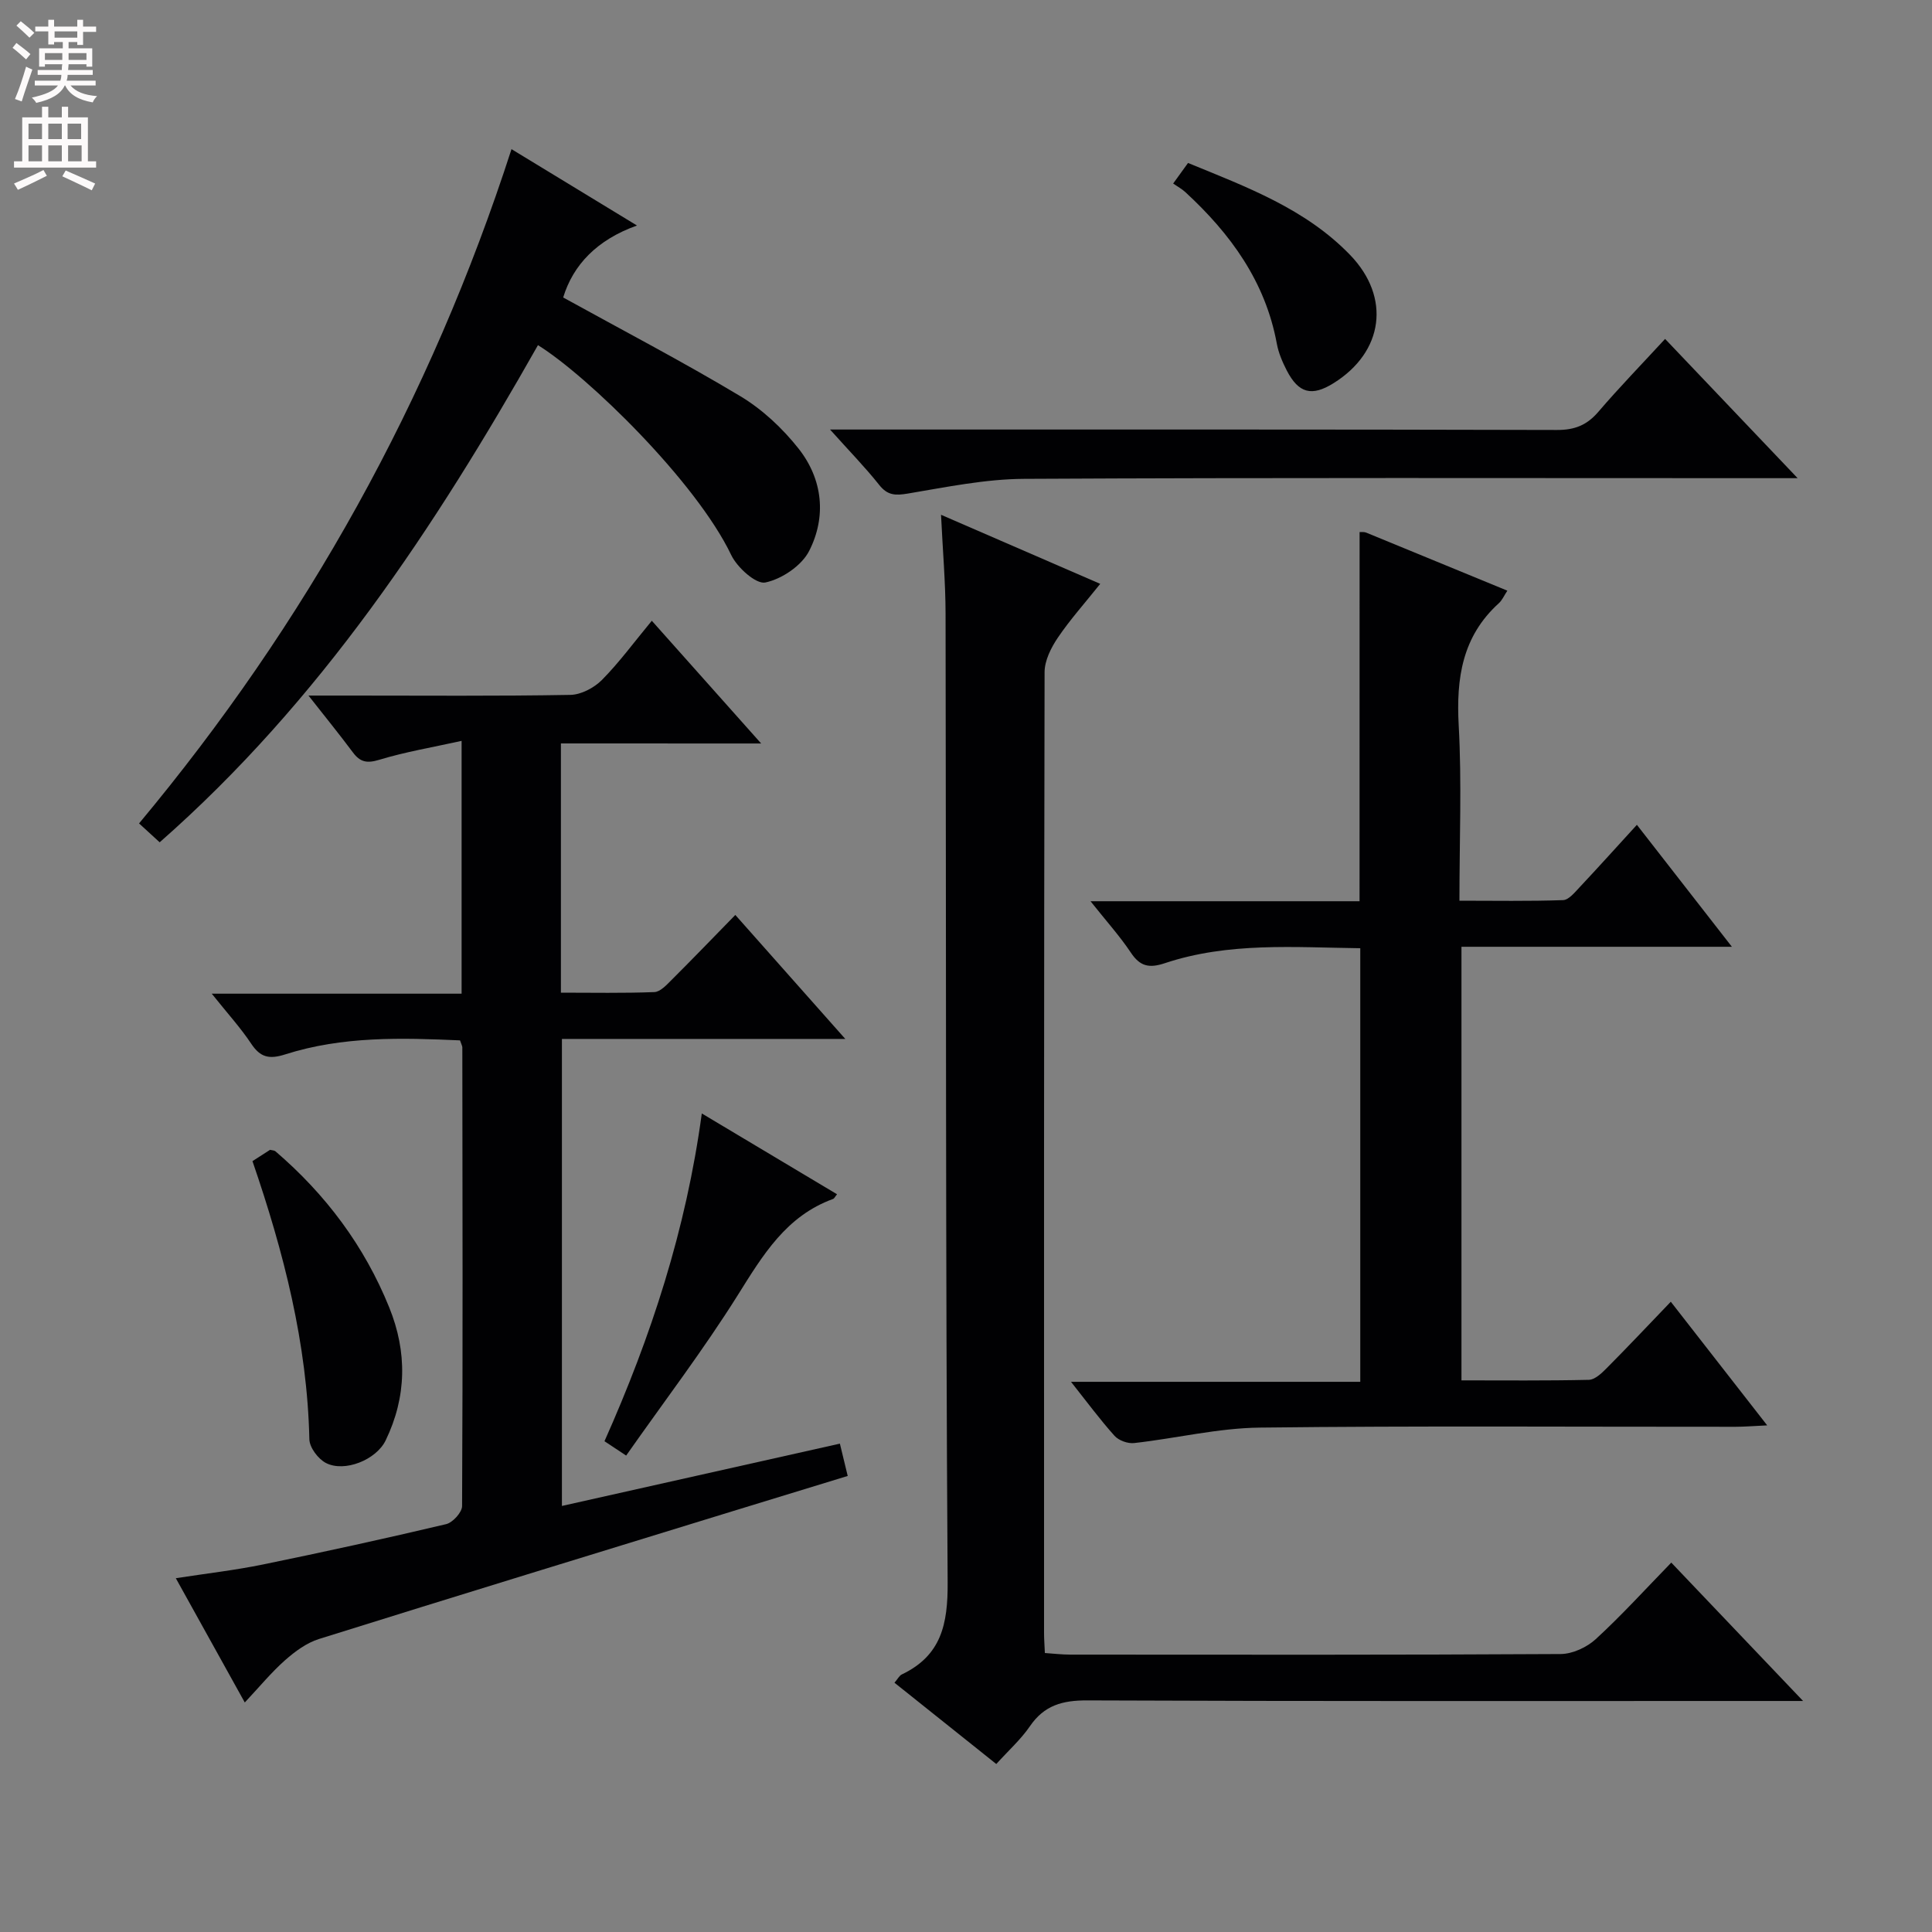 <svg enable-background="new 0 0 400 400" viewBox="0 0 400 400" xmlns="http://www.w3.org/2000/svg"><rect x="0" y="0" width="400" height="400" fill="#808080" stroke="none"/><g fill="#010103"><path d="m116.13 153.92v51.6c6.52 0 12.95.13 19.35-.12 1.22-.05 2.52-1.47 3.55-2.5 4.35-4.34 8.62-8.77 13.21-13.47 7.59 8.55 14.8 16.68 22.77 25.67-20.24 0-39.29 0-58.67 0v96.69c19.08-4.28 38.07-8.53 57.55-12.9.52 2.14 1.01 4.17 1.62 6.69-8.15 2.5-16.03 4.9-23.9 7.32-28.54 8.78-57.09 17.52-85.58 26.44-2.55.8-4.95 2.57-7 4.38-2.85 2.52-5.3 5.51-8.35 8.76-4.89-8.8-9.42-16.97-14.28-25.73 6.43-.99 12.28-1.66 18.04-2.84 12.68-2.6 25.33-5.37 37.92-8.35 1.37-.32 3.31-2.45 3.31-3.75.16-31.65.09-63.3.05-94.95 0-.31-.2-.62-.48-1.46-12.07-.54-24.31-.89-36.19 2.9-3.29 1.05-5.14.65-7.04-2.21-2.18-3.28-4.87-6.23-8.17-10.36h51.73c0-17.55 0-34.3 0-52.34-6 1.33-11.64 2.27-17.06 3.92-2.57.78-3.96.47-5.46-1.55-2.75-3.69-5.65-7.25-9.18-11.75h8.73c15.16 0 30.32.13 45.48-.14 2.23-.04 4.92-1.46 6.54-3.09 3.6-3.64 6.65-7.82 10.33-12.26 7.41 8.32 14.66 16.46 22.64 25.41-14.33-.01-27.67-.01-41.46-.01z"/><path d="m373.31 352.17c-3.19 0-4.96 0-6.72 0-47.17 0-94.33.08-141.5-.12-5.13-.02-8.9 1.02-11.86 5.35-1.86 2.72-4.39 4.98-6.96 7.82-6.98-5.57-13.94-11.12-21.08-16.83.68-.79 1-1.47 1.53-1.72 8.17-3.9 9.54-10.41 9.48-19.06-.44-66.83-.3-133.66-.43-200.49-.01-6.58-.59-13.16-.94-20.54 11.2 4.86 21.65 9.39 32.96 14.3-3.2 4.01-6.26 7.42-8.8 11.18-1.39 2.06-2.71 4.7-2.72 7.09-.14 66.33-.12 132.66-.11 199 0 1.16.09 2.32.17 4.09 1.79.12 3.53.33 5.27.33 33.83.02 67.67.08 101.5-.12 2.47-.01 5.44-1.39 7.29-3.09 5.38-4.94 10.31-10.38 15.63-15.84 9.02 9.46 17.58 18.46 27.29 28.65z"/><path d="m281.49 110.15c.41.03.94-.06 1.36.12 9.67 3.96 19.33 7.94 29.23 12.02-.67 1.01-1.06 1.97-1.76 2.6-7.59 6.88-8.85 15.54-8.31 25.31.65 11.78.15 23.63.15 36.28 7.32 0 14.39.13 21.46-.12 1.17-.04 2.42-1.6 3.41-2.65 3.86-4.11 7.63-8.3 11.87-12.94 6.5 8.35 12.77 16.4 19.67 25.25-19.18 0-37.38 0-55.99 0v89.77c8.83 0 17.6.09 26.37-.11 1.23-.03 2.61-1.32 3.61-2.33 4.34-4.36 8.56-8.84 13.36-13.84 6.7 8.59 12.96 16.62 19.96 25.6-2.86.13-4.72.29-6.58.29-32.82.02-65.65-.22-98.47.17-8.68.1-17.33 2.23-26.02 3.2-1.31.15-3.19-.53-4.06-1.5-2.99-3.33-5.66-6.95-9.01-11.18h59.89c0-30.2 0-59.74 0-89.77-13.64-.17-27.27-1.3-40.47 3.1-3.24 1.08-5.13.67-7.03-2.19-2.26-3.39-5.02-6.45-8.35-10.64h55.7c.01-25.89.01-51.13.01-76.44z"/><path d="m111.38 71.46c-21.37 37.76-45.1 73.73-78.32 102.93-1.46-1.34-2.76-2.53-4.27-3.91 34.56-41.44 60.31-87.61 77.11-139.6 8.69 5.29 16.93 10.3 25.98 15.81-8.3 2.96-13.23 8.17-15.28 14.9 12.37 6.83 24.72 13.27 36.65 20.42 4.59 2.75 8.78 6.68 12.11 10.9 4.98 6.33 5.79 14.06 2.16 21.17-1.56 3.05-5.66 5.81-9.07 6.52-1.93.4-5.82-3.1-7.06-5.69-7.24-15.16-29.7-37.05-40.01-43.45z"/><path d="m344.74 70.17c8.98 9.44 17.76 18.66 27.44 28.83-2.81 0-4.54 0-6.26 0-51.3 0-102.59-.13-153.88.14-8.04.04-16.11 1.71-24.1 3.05-2.58.43-4.19.38-5.91-1.79-2.88-3.63-6.14-6.96-10.18-11.47h6.13c48.13 0 96.26-.04 144.39.09 3.68.01 6.2-1.01 8.56-3.77 4.32-5.04 8.95-9.81 13.81-15.08z"/><path d="m52.27 240.4c1.53-.98 2.64-1.69 3.64-2.34.49.12.88.11 1.1.29 10.41 8.92 18.43 19.61 23.58 32.35 3.74 9.24 3.62 18.48-.74 27.51-1.95 4.04-8.52 6.68-12.38 4.68-1.6-.83-3.38-3.19-3.42-4.9-.44-19.82-5.29-38.7-11.78-57.59z"/><path d="m145.3 230.53c9.57 5.72 18.76 11.21 28 16.73-.41.49-.56.87-.82.97-9.72 3.53-14.54 11.63-19.71 19.88-7.11 11.34-15.26 22.03-23.13 33.25-1.99-1.32-3.17-2.1-4.49-2.97 9.66-21.67 16.89-43.8 20.15-67.86z"/><path d="m242.89 38c1.25-1.72 2.08-2.88 3.08-4.26 12.14 4.98 24.32 9.48 33.56 19.05 8.49 8.8 6.92 20.09-3.43 26.54-4.5 2.81-7.23 2.12-9.69-2.63-.9-1.75-1.71-3.64-2.06-5.56-2.37-12.85-9.58-22.74-18.92-31.35-.71-.66-1.6-1.14-2.54-1.79z"/></g><path d="m2.6 9.9.8-1c.9.7 1.9 1.4 2.9 2.3l-.9 1.1c-1.1-1-2-1.8-2.8-2.4zm.5 10.6c.9-2.1 1.6-4.3 2.3-6.7.4.2.8.4 1.3.6-.7 2.1-1.5 4.3-2.2 6.6zm.3-15.2.9-.9c1 .8 2 1.6 2.8 2.4l-1 1c-.9-.9-1.8-1.7-2.7-2.5zm12.6-1.2h1.2v1.4h2.7v1.1h-2.7v2.7h-1.2v-.6h-1.8v1.3h4.9v3.8h-1.2v-.5h-3.7c0 .4-.1.9-.1 1.2h5.1v1h-5.2c0 .5-.1.9-.2 1.2h6v1h-5.2c1.1 1.3 2.9 2 5.5 2.2-.4.4-.7.8-.9 1.3-2.9-.5-4.8-1.6-5.7-3.5h-.1c-.8 1.7-2.7 2.9-5.9 3.6-.2-.4-.6-.8-.9-1.1 2.8-.6 4.6-1.4 5.4-2.5h-4.8v-1h5.3c.1-.3.2-.7.2-1.2h-4.9v-1h5c0-.4 0-.8.1-1.2h-3.6v.5h-1.2v-3.8h4.9v-1.3h-1.8v.5h-1.2v-2.7h-2.7v-1h2.7v-1.4h1.2v1.4h4.8zm-6.7 8.3h3.6c0-.4 0-.9 0-1.4h-3.6zm1.9-4.6h4.8v-1.3h-4.7v1.3zm6.7 3.2h-3.7v1.4h3.7z" fill="#fcfafa"/><path d="m8.7 22.1h1.3v2.2h2.8v-2.2h1.3v2.2h4.1v9.1h1.7v1.3h-17v-1.3h1.7v-9.1h4.1zm.3 13.1.7 1.2c-1.8.9-3.8 1.9-6 2.9-.2-.4-.5-.8-.8-1.3 2.3-1 4.4-1.9 6.1-2.8zm-3.1-6.4h2.8v-3.2h-2.8zm0 4.6h2.8v-3.3h-2.8zm4.1-4.6h2.8v-3.2h-2.8zm0 4.6h2.8v-3.3h-2.8zm3.6 1.9c2.1.9 4.1 1.8 6.1 2.7l-.7 1.4c-2.2-1.1-4.2-2-6.1-2.9zm3.2-9.7h-2.8v3.2h2.8zm-2.7 7.8h2.8v-3.3h-2.8z" fill="#fcfafa"/></svg>